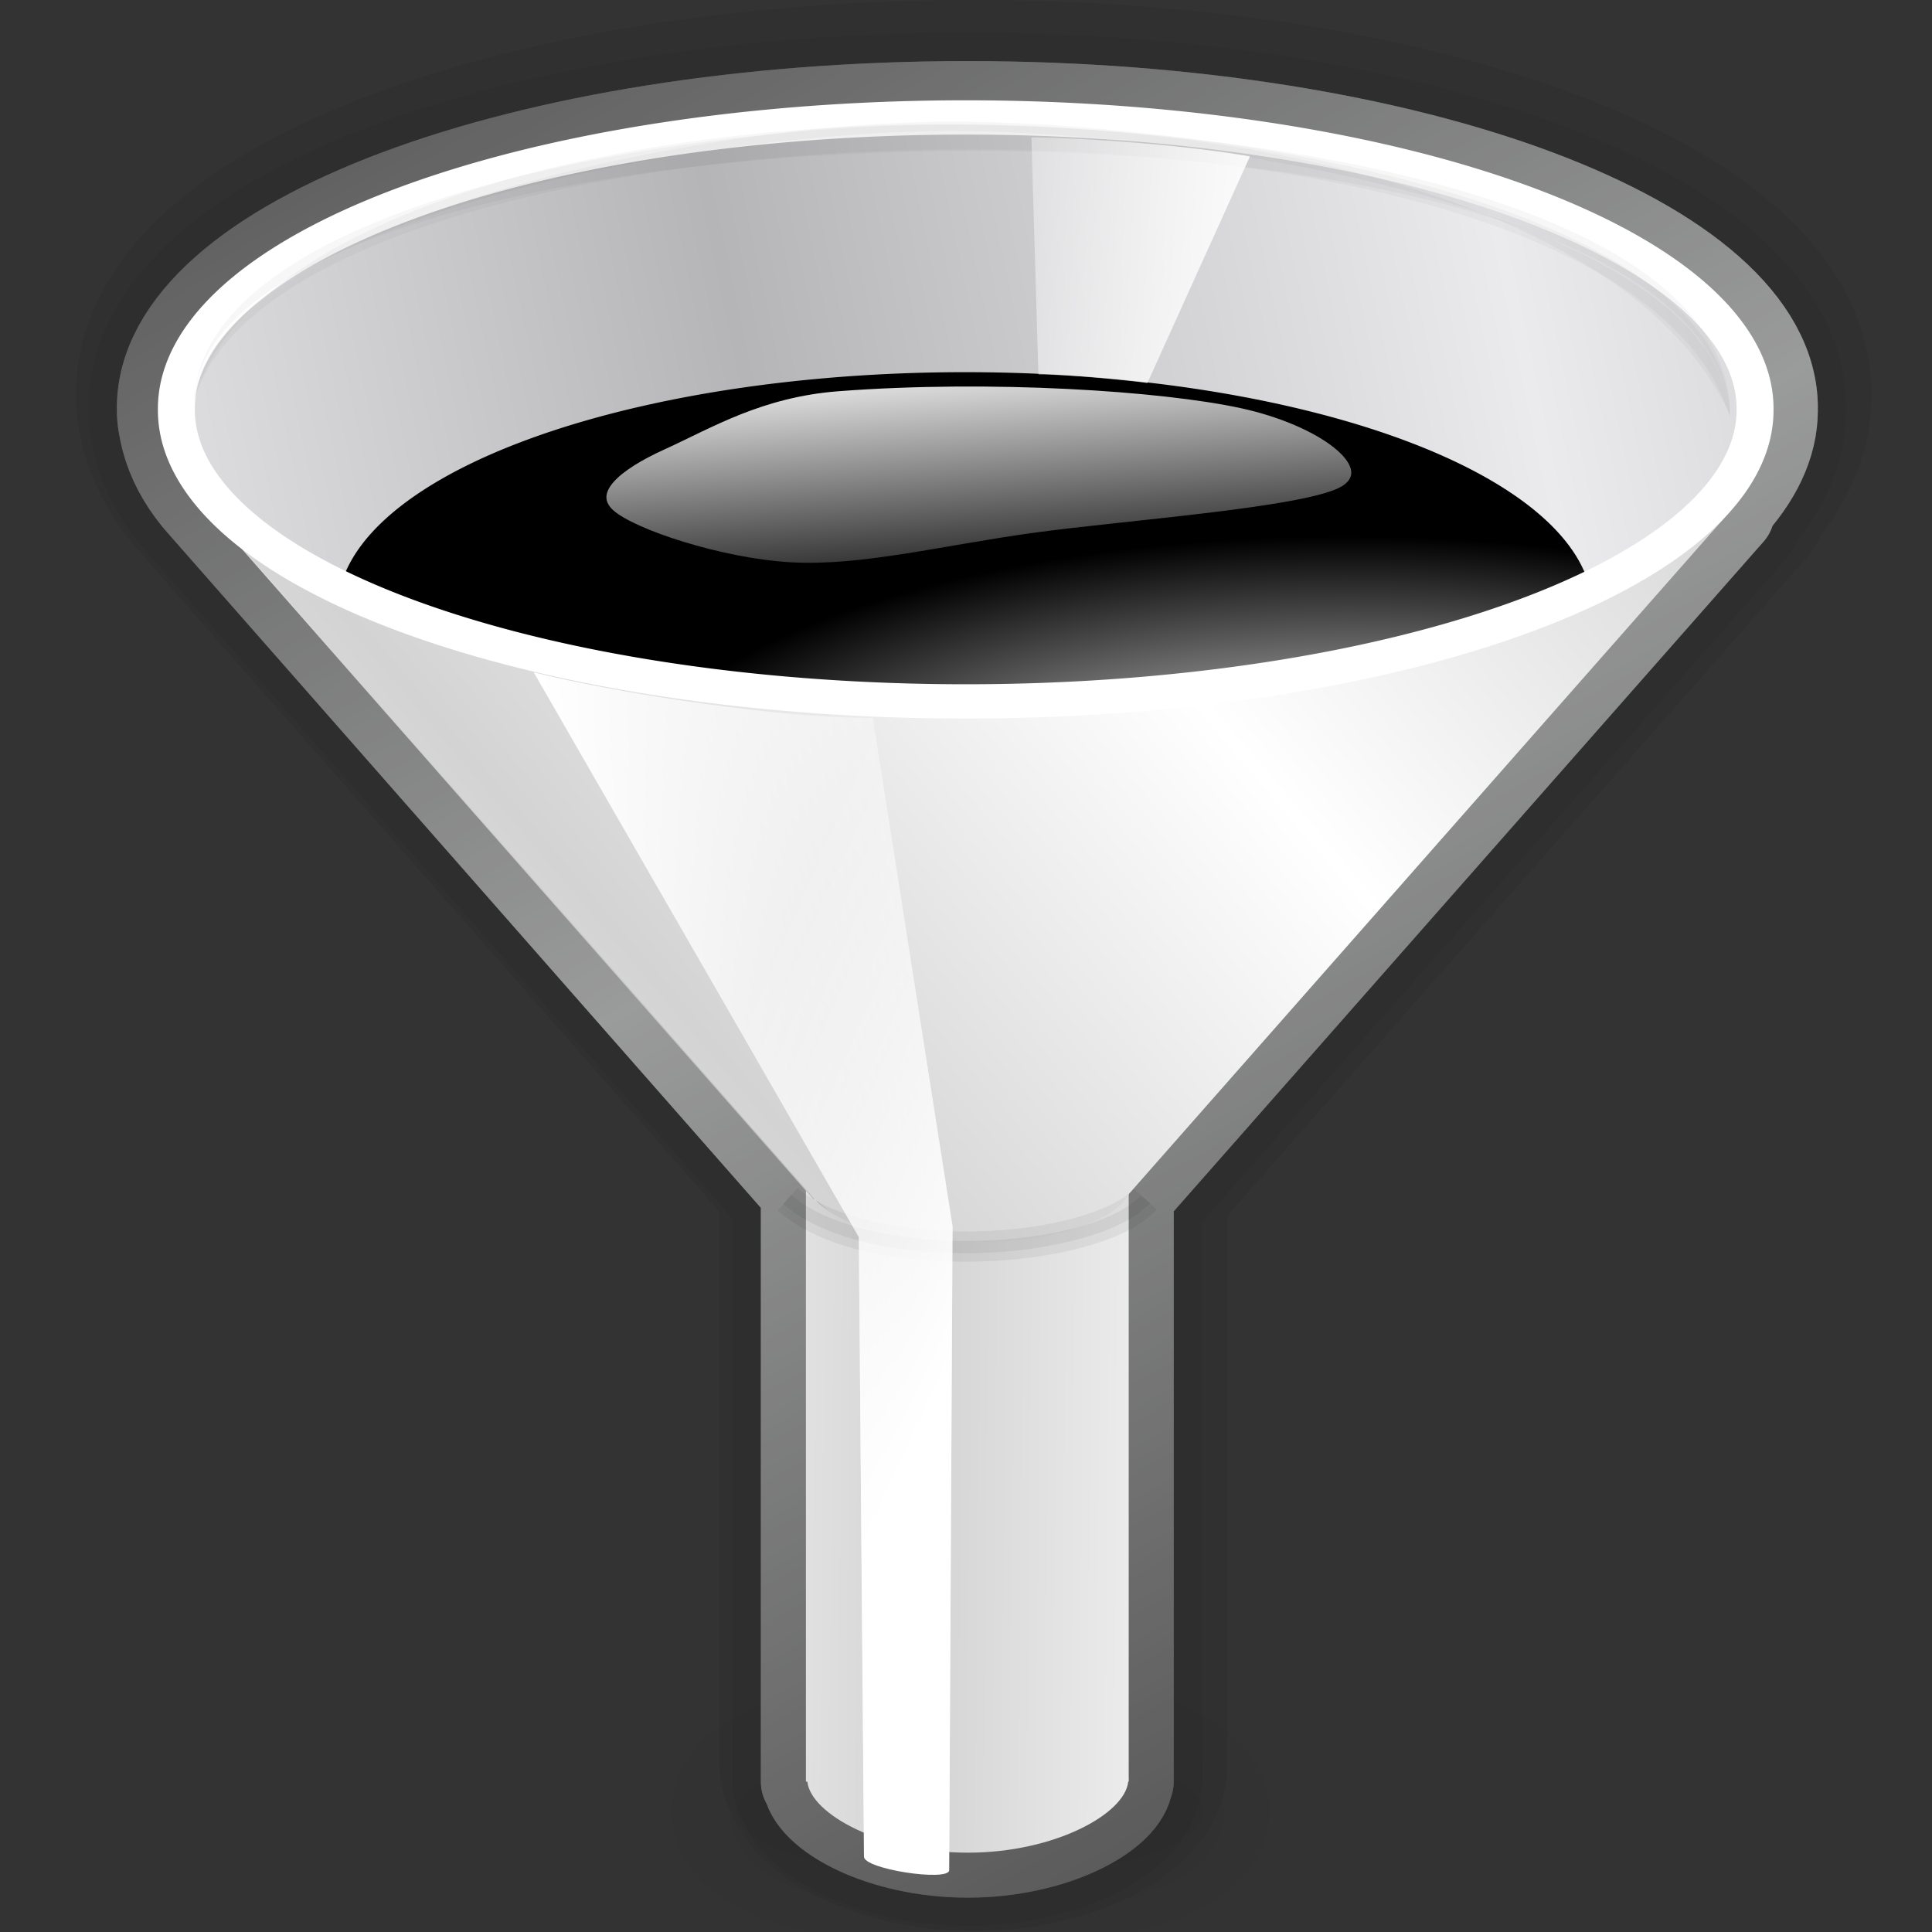 <?xml version="1.0" encoding="UTF-8" standalone="no"?>
<!-- Created with Inkscape (http://www.inkscape.org/) -->
<svg
   xmlns:dc="http://purl.org/dc/elements/1.1/"
   xmlns:cc="http://web.resource.org/cc/"
   xmlns:rdf="http://www.w3.org/1999/02/22-rdf-syntax-ns#"
   xmlns:svg="http://www.w3.org/2000/svg"
   xmlns="http://www.w3.org/2000/svg"
   xmlns:xlink="http://www.w3.org/1999/xlink"
   xmlns:sodipodi="http://inkscape.sourceforge.net/DTD/sodipodi-0.dtd"
   xmlns:inkscape="http://www.inkscape.org/namespaces/inkscape"
   sodipodi:docname="filter.svg"
   sodipodi:docbase="/home/pinheiro/artwork/oooicons/crystalsvg-reusable"
   inkscape:version="0.41"
   sodipodi:version="0.32"
   id="svg1553"
   height="64px"
   width="64px">
  <rect width="100%" height="100%" fill="#333333" stroke="none"/>
  <defs
     id="defs3">
    <linearGradient
       gradientUnits="userSpaceOnUse"
       y2="6.521"
       x2="36.91"
       y1="8.464"
       x1="21.491"
       gradientTransform="matrix(-0.956,0,0,1.046,60.868,-9.213050e-3)"
       id="linearGradient18723"
       xlink:href="#light100to0"
       inkscape:collect="always" />
    <linearGradient
       y2="22.959"
       x2="36.526"
       y1="32.745"
       x1="44.786"
       gradientTransform="matrix(0.607,0,0,1.646,-2,0)"
       gradientUnits="userSpaceOnUse"
       id="linearGradient17187"
       xlink:href="#light100to0"
       inkscape:collect="always" />
    <linearGradient
       gradientUnits="userSpaceOnUse"
       y2="423.3"
       x2="253.63"
       y1="322.307"
       x1="222.572"
       gradientTransform="matrix(0.32,0,0,8.010735e-2,-46.585,-14.03)"
       id="linearGradient7864"
       xlink:href="#light100to0"
       inkscape:collect="always" />
    <linearGradient
       gradientUnits="userSpaceOnUse"
       y2="22.682"
       x2="59.158"
       y1="30.58"
       x1="33.816"
       gradientTransform="matrix(0.607,0,0,1.646,-2,0)"
       id="linearGradient16411"
       xlink:href="#light100to0"
       inkscape:collect="always" />
    <linearGradient
       spreadMethod="reflect"
       gradientUnits="userSpaceOnUse"
       y2="371.386"
       x2="377.238"
       y1="409.795"
       x1="283.562"
       gradientTransform="matrix(0.236,0,0,0.114,-48.049,-14.649)"
       id="linearGradient4054"
       xlink:href="#graytolightgray"
       inkscape:collect="always" />
    <linearGradient
       id="light100to0">
      <stop
         id="stop2764"
         offset="0"
         style="stop-color:#ffffff;stop-opacity:1;" />
      <stop
         id="stop2765"
         offset="1"
         style="stop-color:#ffffff;stop-opacity:0;" />
    </linearGradient>
    <radialGradient
       gradientUnits="userSpaceOnUse"
       r="116.472"
       fy="256.864"
       fx="178.292"
       cy="256.864"
       cx="178.292"
       gradientTransform="scale(1.586,0.631)"
       id="radialGradient11715"
       xlink:href="#light100to0"
       inkscape:collect="always" />
    <linearGradient
       id="greylighttograyw">
      <stop
         id="stop575"
         offset="0"
         style="stop-color:#b5b5b8;stop-opacity:1;" />
      <stop
         id="stop576"
         offset="1"
         style="stop-color:#ebebee;stop-opacity:1;" />
    </linearGradient>
    <linearGradient
       spreadMethod="reflect"
       gradientUnits="userSpaceOnUse"
       y2="191.416"
       x2="489.918"
       y1="210.626"
       x1="360.42"
       gradientTransform="matrix(0.196,0,0,0.138,-48.049,-14.649)"
       id="linearGradient4062"
       xlink:href="#greylighttograyw"
       inkscape:collect="always" />
    <linearGradient
       id="graytolightgray">
      <stop
         id="stop5101"
         offset="0"
         style="stop-color:#d4d3d3;stop-opacity:1;" />
      <stop
         id="stop5102"
         offset="1"
         style="stop-color:#ffffff;stop-opacity:1;" />
    </linearGradient>
    <linearGradient
       spreadMethod="reflect"
       gradientUnits="userSpaceOnUse"
       y2="273.05"
       x2="777.669"
       y1="270.844"
       x1="667.603"
       gradientTransform="matrix(0.114,0,0,0.238,-48.075,-14.649)"
       id="linearGradient8634"
       xlink:href="#graytolightgray"
       inkscape:collect="always" />
    <linearGradient
       id="garylighttowite">
      <stop
         id="stop5106"
         offset="0"
         style="stop-color:#7d7d7d;stop-opacity:1;" />
      <stop
         id="stop5107"
         offset="1"
         style="stop-color:#d3d4d4;stop-opacity:1;" />
    </linearGradient>
    <linearGradient
       spreadMethod="reflect"
       gradientUnits="userSpaceOnUse"
       y2="275.213"
       x2="434.371"
       y1="102.045"
       x1="345.709"
       gradientTransform="matrix(0.159,0,0,0.17,-48.39,-14.65)"
       id="linearGradient13259"
       xlink:href="#garylighttowite"
       inkscape:collect="always" />
  </defs>
  <sodipodi:namedview
     inkscape:window-y="25"
     inkscape:window-x="0"
     inkscape:window-height="536"
     inkscape:window-width="640"
     inkscape:grid-bbox="true"
     inkscape:document-units="px"
     showgrid="true"
     inkscape:current-layer="layer1"
     inkscape:cy="32.000000"
     inkscape:cx="32.000000"
     inkscape:zoom="5.5000000"
     inkscape:pageshadow="2"
     inkscape:pageopacity="0.0"
     borderopacity="1.0"
     bordercolor="#666666"
     pagecolor="#ffffff"
     id="base" />
  <g
     inkscape:groupmode="layer"
     inkscape:label="Layer 1"
     id="layer1">
    <g
       transform="translate(2.51,-2.067624e-2)"
       id="g1682">
      <path
         transform="matrix(0.77,0,0,0.767,4.796,13.956)"
         d="M 40.84 60.022 A 8.309 2.21 0 1 1  24.221,60.022 A 8.309 2.21 0 1 1  40.84 60.022 z"
         sodipodi:ry="2.2099447"
         sodipodi:rx="8.3093920"
         sodipodi:cy="60.022099"
         sodipodi:cx="32.530388"
         id="path14089"
         style="opacity:0.49;fill:#000000;fill-opacity:0.034;stroke:#000000;stroke-width:4.65;stroke-linejoin:round;stroke-miterlimit:4;stroke-opacity:0.051"
         sodipodi:type="arc" />
      <path
         transform="matrix(0.93,0,0,1,-0.617,0)"
         d="M 40.84 60.022 A 8.309 2.21 0 1 1  24.221,60.022 A 8.309 2.21 0 1 1  40.84 60.022 z"
         sodipodi:ry="2.2099447"
         sodipodi:rx="8.3093920"
         sodipodi:cy="60.022099"
         sodipodi:cx="32.530388"
         id="path14087"
         style="opacity:0.49;fill:#000000;fill-opacity:0.034;stroke:#000000;stroke-width:4.65;stroke-linejoin:round;stroke-miterlimit:4;stroke-opacity:0.051"
         sodipodi:type="arc" />
      <path
         id="path14085"
         d="M 29.538,3.536 C 14.809,3.536 2.853,8.017 2.853,13.537 C 2.853,13.547 2.858,13.557 2.858,13.567 C 2.858,13.577 2.853,13.587 2.853,13.597 C 2.853,13.916 2.911,14.228 2.99,14.54 C 2.994,14.554 2.997,14.569 3.001,14.584 C 3.179,15.254 3.517,15.905 4.028,16.53 C 4.063,16.573 4.102,16.616 4.139,16.659 L 24.186,39.469 L 24.186,59.041 L 24.233,59.041 C 24.341,60.11 26.671,61.391 29.548,61.391 C 32.426,61.391 34.756,60.11 34.863,59.041 L 34.879,59.041 L 34.879,58.986 C 34.879,58.98 34.884,58.973 34.884,58.967 C 34.884,58.96 34.879,58.953 34.879,58.947 L 34.879,39.584 L 54.788,16.979 C 54.535,17.248 54.247,17.509 53.936,17.767 L 54.703,16.894 C 55.669,15.86 56.217,14.754 56.217,13.597 C 56.217,13.587 56.212,13.577 56.212,13.567 C 56.212,13.557 56.217,13.547 56.217,13.537 C 56.217,8.017 44.267,3.536 29.538,3.536 z "
         style="fill:none;fill-opacity:1;fill-rule:evenodd;stroke:#000000;stroke-width:4.869;stroke-linecap:butt;stroke-linejoin:round;stroke-miterlimit:4;stroke-opacity:0.051" />
      <path
         id="path14075"
         d="M 29.748,3.083 C 15.019,3.083 3.063,7.564 3.063,13.084 C 3.063,13.094 3.068,13.104 3.068,13.114 C 3.068,13.124 3.063,13.134 3.063,13.144 C 3.063,13.463 3.121,13.775 3.2,14.086 C 3.204,14.101 3.207,14.116 3.211,14.131 C 3.389,14.801 3.727,15.452 4.238,16.077 C 4.273,16.12 4.312,16.163 4.349,16.206 L 24.396,39.016 L 24.396,58.588 L 24.443,58.588 C 24.551,59.657 26.881,60.938 29.758,60.937 C 32.636,60.938 34.966,59.657 35.073,58.588 L 35.089,58.588 L 35.089,58.533 C 35.089,58.527 35.094,58.52 35.094,58.513 C 35.094,58.507 35.089,58.5 35.089,58.493 L 35.089,39.131 L 54.998,16.525 C 54.745,16.795 54.457,17.056 54.146,17.314 L 54.913,16.441 C 55.879,15.407 56.427,14.3 56.427,13.144 C 56.427,13.134 56.422,13.124 56.422,13.114 C 56.422,13.104 56.427,13.094 56.427,13.084 C 56.427,7.564 44.477,3.083 29.748,3.083 z "
         style="fill:none;fill-opacity:1;fill-rule:evenodd;stroke:#000000;stroke-width:6.125;stroke-linecap:butt;stroke-linejoin:round;stroke-miterlimit:4;stroke-opacity:0.051" />
      <path
         id="path12479"
         d="M 29.538,3.536 C 14.809,3.536 2.853,8.017 2.853,13.537 C 2.853,13.547 2.858,13.557 2.858,13.567 C 2.858,13.577 2.853,13.587 2.853,13.597 C 2.853,13.916 2.911,14.228 2.99,14.54 C 2.994,14.554 2.997,14.569 3.001,14.584 C 3.179,15.254 3.517,15.905 4.028,16.53 C 4.063,16.573 4.102,16.616 4.139,16.659 L 24.186,39.469 L 24.186,59.041 L 24.233,59.041 C 24.341,60.11 26.671,61.391 29.548,61.391 C 32.426,61.391 34.756,60.11 34.863,59.041 L 34.879,59.041 L 34.879,58.986 C 34.879,58.98 34.884,58.973 34.884,58.967 C 34.884,58.96 34.879,58.953 34.879,58.947 L 34.879,39.584 L 54.788,16.979 C 54.535,17.248 54.247,17.509 53.936,17.767 L 54.703,16.894 C 55.669,15.86 56.217,14.754 56.217,13.597 C 56.217,13.587 56.212,13.577 56.212,13.567 C 56.212,13.557 56.217,13.547 56.217,13.537 C 56.217,8.017 44.267,3.536 29.538,3.536 z "
         style="fill:none;fill-opacity:1;fill-rule:evenodd;stroke:#000000;stroke-width:1.788;stroke-linecap:butt;stroke-linejoin:round;stroke-miterlimit:4;stroke-opacity:0.04" />
      <path
         id="path12477"
         d="M 29.538,3.536 C 14.809,3.536 2.853,8.017 2.853,13.537 C 2.853,13.547 2.858,13.557 2.858,13.567 C 2.858,13.577 2.853,13.587 2.853,13.597 C 2.853,13.916 2.911,14.228 2.99,14.54 C 2.994,14.554 2.997,14.569 3.001,14.584 C 3.179,15.254 3.517,15.905 4.028,16.53 C 4.063,16.573 4.102,16.616 4.139,16.659 L 24.186,39.469 L 24.186,59.041 L 24.233,59.041 C 24.341,60.11 26.671,61.391 29.548,61.391 C 32.426,61.391 34.756,60.11 34.863,59.041 L 34.879,59.041 L 34.879,58.986 C 34.879,58.98 34.884,58.973 34.884,58.967 C 34.884,58.96 34.879,58.953 34.879,58.947 L 34.879,39.584 L 54.788,16.979 C 54.535,17.248 54.247,17.509 53.936,17.767 L 54.703,16.894 C 55.669,15.86 56.217,14.754 56.217,13.597 C 56.217,13.587 56.212,13.577 56.212,13.567 C 56.212,13.557 56.217,13.547 56.217,13.537 C 56.217,8.017 44.267,3.536 29.538,3.536 z "
         style="fill:none;fill-opacity:1;fill-rule:evenodd;stroke:#000000;stroke-width:1.953;stroke-linecap:butt;stroke-linejoin:round;stroke-miterlimit:4;stroke-opacity:0.04" />
      <path
         id="path9412"
         d="M 29.538,3.536 C 14.809,3.536 2.853,8.017 2.853,13.537 C 2.853,13.547 2.858,13.557 2.858,13.567 C 2.858,13.577 2.853,13.587 2.853,13.597 C 2.853,13.916 2.911,14.228 2.99,14.54 C 2.994,14.554 2.997,14.569 3.001,14.584 C 3.179,15.254 3.517,15.905 4.028,16.53 C 4.063,16.573 4.102,16.616 4.139,16.659 L 24.186,39.469 L 24.186,59.041 L 24.233,59.041 C 24.341,60.11 26.671,61.391 29.548,61.391 C 32.426,61.391 34.756,60.11 34.863,59.041 L 34.879,59.041 L 34.879,58.986 C 34.879,58.98 34.884,58.973 34.884,58.967 C 34.884,58.96 34.879,58.953 34.879,58.947 L 34.879,39.584 L 54.788,16.979 C 54.535,17.248 54.247,17.509 53.936,17.767 L 54.703,16.894 C 55.669,15.86 56.217,14.754 56.217,13.597 C 56.217,13.587 56.212,13.577 56.212,13.567 C 56.212,13.557 56.217,13.547 56.217,13.537 C 56.217,8.017 44.267,3.536 29.538,3.536 z "
         style="fill:none;fill-opacity:1;fill-rule:evenodd;stroke:url(#linearGradient13259);stroke-width:2.984;stroke-linecap:butt;stroke-linejoin:round;stroke-miterlimit:4;stroke-opacity:1" />
      <path
         id="path14875"
         d="M 29.538,3.536 C 14.809,3.536 2.853,8.017 2.853,13.537 C 2.853,13.547 2.858,13.557 2.858,13.567 C 2.858,13.577 2.853,13.587 2.853,13.597 C 2.853,13.916 2.911,14.228 2.99,14.54 C 2.994,14.554 2.997,14.569 3.001,14.584 C 3.179,15.254 3.517,15.905 4.028,16.53 C 4.063,16.573 4.102,16.616 4.139,16.659 L 24.186,39.469 L 24.186,59.041 L 24.233,59.041 C 24.341,60.11 26.671,61.391 29.548,61.391 C 32.426,61.391 34.756,60.11 34.863,59.041 L 34.879,59.041 L 34.879,58.986 C 34.879,58.98 34.884,58.973 34.884,58.967 C 34.884,58.96 34.879,58.953 34.879,58.947 L 34.879,39.584 L 54.788,16.979 C 54.535,17.248 54.247,17.509 53.936,17.767 L 54.703,16.894 C 55.669,15.86 56.217,14.754 56.217,13.597 C 56.217,13.587 56.212,13.577 56.212,13.567 C 56.212,13.557 56.217,13.547 56.217,13.537 C 56.217,8.017 44.267,3.536 29.538,3.536 z "
         style="fill:none;fill-opacity:1;fill-rule:evenodd;stroke:#000000;stroke-width:2.984;stroke-linecap:butt;stroke-linejoin:round;stroke-miterlimit:4;stroke-opacity:0.271" />
      <path
         sodipodi:nodetypes="ccccccccccc"
         id="path2477"
         d="M 24.187,38.579 L 24.187,59.039 L 24.235,59.039 C 24.342,60.108 26.672,61.393 29.55,61.393 C 32.427,61.393 34.757,60.108 34.864,59.039 L 34.88,59.039 L 34.88,58.984 C 34.88,58.977 34.886,58.971 34.886,58.964 C 34.886,58.957 34.88,58.951 34.88,58.944 L 34.88,38.579 L 24.187,38.579 z "
         style="fill:url(#linearGradient8634);fill-opacity:1;fill-rule:evenodd;stroke:none;stroke-width:1px;stroke-linecap:butt;stroke-linejoin:miter;stroke-opacity:1" />
      <path
         id="path2483"
         d="M 29.539,3.596 C 14.81,3.596 2.854,8.077 2.854,13.597 C 2.854,14.618 3.27,15.602 4.029,16.53 C 4.064,16.573 4.103,16.616 4.14,16.659 L 24.431,39.748 L 24.484,39.748 C 25.178,40.551 27.168,41.135 29.539,41.135 C 32.125,41.135 34.275,40.444 34.764,39.529 L 54.705,16.894 C 55.67,15.86 56.219,14.754 56.219,13.597 C 56.219,8.077 44.268,3.596 29.539,3.596 z "
         style="fill:url(#linearGradient4062);fill-opacity:1;fill-rule:evenodd;stroke:none;stroke-width:1px;stroke-linecap:butt;stroke-linejoin:miter;stroke-opacity:1" />
      <path
         transform="matrix(0.132,0,0,0.126,4.767,6.618)"
         d="M 344.57 108.294 A 157.518 62.649 0 1 1  29.535,108.294 A 157.518 62.649 0 1 1  344.57 108.294 z"
         sodipodi:ry="62.649166"
         sodipodi:rx="157.51790"
         sodipodi:cy="108.29356"
         sodipodi:cx="187.05251"
         id="path5580"
         style="fill:#000000;fill-opacity:1;fill-rule:evenodd;stroke:none;stroke-width:1px;stroke-linecap:butt;stroke-linejoin:miter;stroke-opacity:1"
         sodipodi:type="arc" />
      <path
         transform="matrix(0.132,0,0,0.126,4.767,6.618)"
         d="M 344.57 108.294 A 157.518 62.649 0 1 1  29.535,108.294 A 157.518 62.649 0 1 1  344.57 108.294 z"
         sodipodi:ry="62.649166"
         sodipodi:rx="157.51790"
         sodipodi:cy="108.29356"
         sodipodi:cx="187.05251"
         id="path10949"
         style="fill:url(#radialGradient11715);fill-opacity:1;fill-rule:evenodd;stroke:none;stroke-width:1px;stroke-linecap:butt;stroke-linejoin:miter;stroke-opacity:1"
         sodipodi:type="arc" />
      <path
         id="path2503"
         d="M 4.286,16.768 L 24.534,39.812 L 24.587,39.812 C 25.282,40.614 27.267,41.199 29.637,41.199 C 32.228,41.199 34.39,40.506 34.872,39.588 L 54.787,16.978 C 51.131,20.867 41.26,23.661 29.637,23.661 C 17.805,23.661 7.778,20.767 4.286,16.768 z "
         style="fill:url(#linearGradient4054);fill-opacity:1;fill-rule:evenodd;stroke:none;stroke-width:0.2px;stroke-linecap:butt;stroke-linejoin:miter;stroke-opacity:1" />
      <path
         id="path17191"
         d="M 23.906,39.375 L 23.25,40.125 C 24.759,41.44 27.354,41.865 29.844,41.812 C 31.088,41.786 32.305,41.626 33.344,41.344 C 34.383,41.061 35.257,40.69 35.812,40.094 L 35.062,39.406 C 34.734,39.759 34.002,40.119 33.062,40.375 C 32.123,40.631 30.984,40.788 29.812,40.812 C 27.469,40.862 25.042,40.365 23.906,39.375 z "
         style="fill:#000000;fill-opacity:0.056;fill-rule:evenodd;stroke:none;stroke-width:1px;stroke-linecap:butt;stroke-linejoin:miter;stroke-opacity:1" />
      <path
         sodipodi:nodetypes="ccccccc"
         id="path15645"
         d="M 26.11,60.732 L 25.939,41 L 15.171,22.293 C 18.11,23.025 23.444,23.822 26.403,23.801 L 29.045,40.646 L 28.933,61.196 L 26.11,60.732 z "
         style="fill:url(#linearGradient16411);fill-opacity:1;fill-rule:evenodd;stroke:none;stroke-width:1px;stroke-linecap:butt;stroke-linejoin:miter;stroke-opacity:1" />
      <path
         id="path17951"
         d="M 23.688,39.594 L 23.438,39.906 C 24.834,41.124 27.398,41.583 29.844,41.531 C 31.067,41.505 32.241,41.337 33.25,41.062 C 34.259,40.788 35.106,40.398 35.594,39.875 L 35.281,39.625 C 34.884,40.051 34.126,40.424 33.156,40.688 C 32.187,40.951 31.006,41.1 29.812,41.125 C 27.425,41.175 24.935,40.681 23.688,39.594 z "
         style="fill:#000000;fill-opacity:0.056;fill-rule:evenodd;stroke:none;stroke-width:0.4;stroke-linecap:butt;stroke-linejoin:miter;stroke-miterlimit:4;stroke-opacity:1" />
      <path
         transform="matrix(0.166,0,0,0.154,-1.57,-3.094)"
         d="M 344.57 108.294 A 157.518 62.649 0 1 1  29.535,108.294 A 157.518 62.649 0 1 1  344.57 108.294 z"
         sodipodi:ry="62.649166"
         sodipodi:rx="157.51790"
         sodipodi:cy="108.29356"
         sodipodi:cx="187.05251"
         id="path2522"
         style="fill:none;fill-opacity:0.75;fill-rule:evenodd;stroke:#ffffff;stroke-width:7.375;stroke-linecap:butt;stroke-linejoin:miter;stroke-miterlimit:4;stroke-opacity:1"
         sodipodi:type="arc" />
      <path
         sodipodi:nodetypes="czzzzzzs"
         id="path7098"
         d="M 25.262,12.901 C 30.304,12.516 35.988,12.894 38.612,13.464 C 41.235,14.033 43.14,15.479 41.991,16.193 C 40.841,16.908 34.763,17.331 31.715,17.753 C 28.667,18.176 26.029,18.858 23.7,18.728 C 21.371,18.598 18.443,17.623 17.74,16.973 C 17.037,16.323 17.941,15.528 19.483,14.829 C 21.024,14.129 22.694,13.097 25.262,12.901 z "
         style="fill:url(#linearGradient7864);fill-opacity:1;fill-rule:evenodd;stroke:#000000;stroke-width:0.16px;stroke-linecap:butt;stroke-linejoin:miter;stroke-opacity:1" />
      <path
         sodipodi:nodetypes="cczc"
         id="path10185"
         d="M 3.911,13.25 C 4.758,2.667 53.759,1.715 54.806,13.782 C 54.762,6.232 37.941,4.239 29.459,4.151 C 20.976,4.062 4.379,6.475 3.911,13.25 z "
         style="fill:#000000;fill-opacity:0.034;fill-rule:evenodd;stroke:none;stroke-width:1px;stroke-linecap:butt;stroke-linejoin:miter;stroke-opacity:1" />
      <path
         sodipodi:nodetypes="cczc"
         id="path10945"
         d="M 3.911,13.35 C 6.764,2.7 51.15,1.482 54.806,13.881 C 54.762,6.73 37.875,4.139 29.392,4.051 C 20.909,3.962 4.713,7.305 3.911,13.35 z "
         style="fill:#000000;fill-opacity:0.034;fill-rule:evenodd;stroke:none;stroke-width:1px;stroke-linecap:butt;stroke-linejoin:miter;stroke-opacity:1" />
      <path
         sodipodi:nodetypes="cczc"
         id="path10947"
         d="M 3.911,13.263 C 7.299,1.616 48.743,0.399 54.806,13.794 C 54.294,7.174 37.941,4.451 29.459,4.362 C 20.976,4.273 4.713,7.218 3.911,13.263 z "
         style="fill:#000000;fill-opacity:0.034;fill-rule:evenodd;stroke:none;stroke-width:1px;stroke-linecap:butt;stroke-linejoin:miter;stroke-opacity:1" />
      <path
         sodipodi:nodetypes="ccccccc"
         id="path16417"
         d="M 26.11,61.52 L 25.939,41 L 15.171,22.293 C 18.11,23.025 23.444,23.822 26.403,23.801 L 29.045,40.646 L 28.933,61.984 C 28.868,62.354 26.088,61.937 26.11,61.52 z "
         style="fill:url(#linearGradient17187);fill-opacity:1;fill-rule:evenodd;stroke:none;stroke-width:1px;stroke-linecap:butt;stroke-linejoin:miter;stroke-opacity:1" />
      <path
         sodipodi:nodetypes="ccccc"
         id="path17957"
         d="M 35.499,12.707 C 34.801,12.613 32.692,12.414 31.889,12.426 L 31.656,4.571 C 33.76,4.599 36.982,4.858 38.896,5.202 L 35.499,12.707 z "
         style="fill:url(#linearGradient18723);fill-opacity:1;fill-rule:evenodd;stroke:none;stroke-width:1px;stroke-linecap:butt;stroke-linejoin:miter;stroke-opacity:1" />
    </g>
  </g>
</svg>
